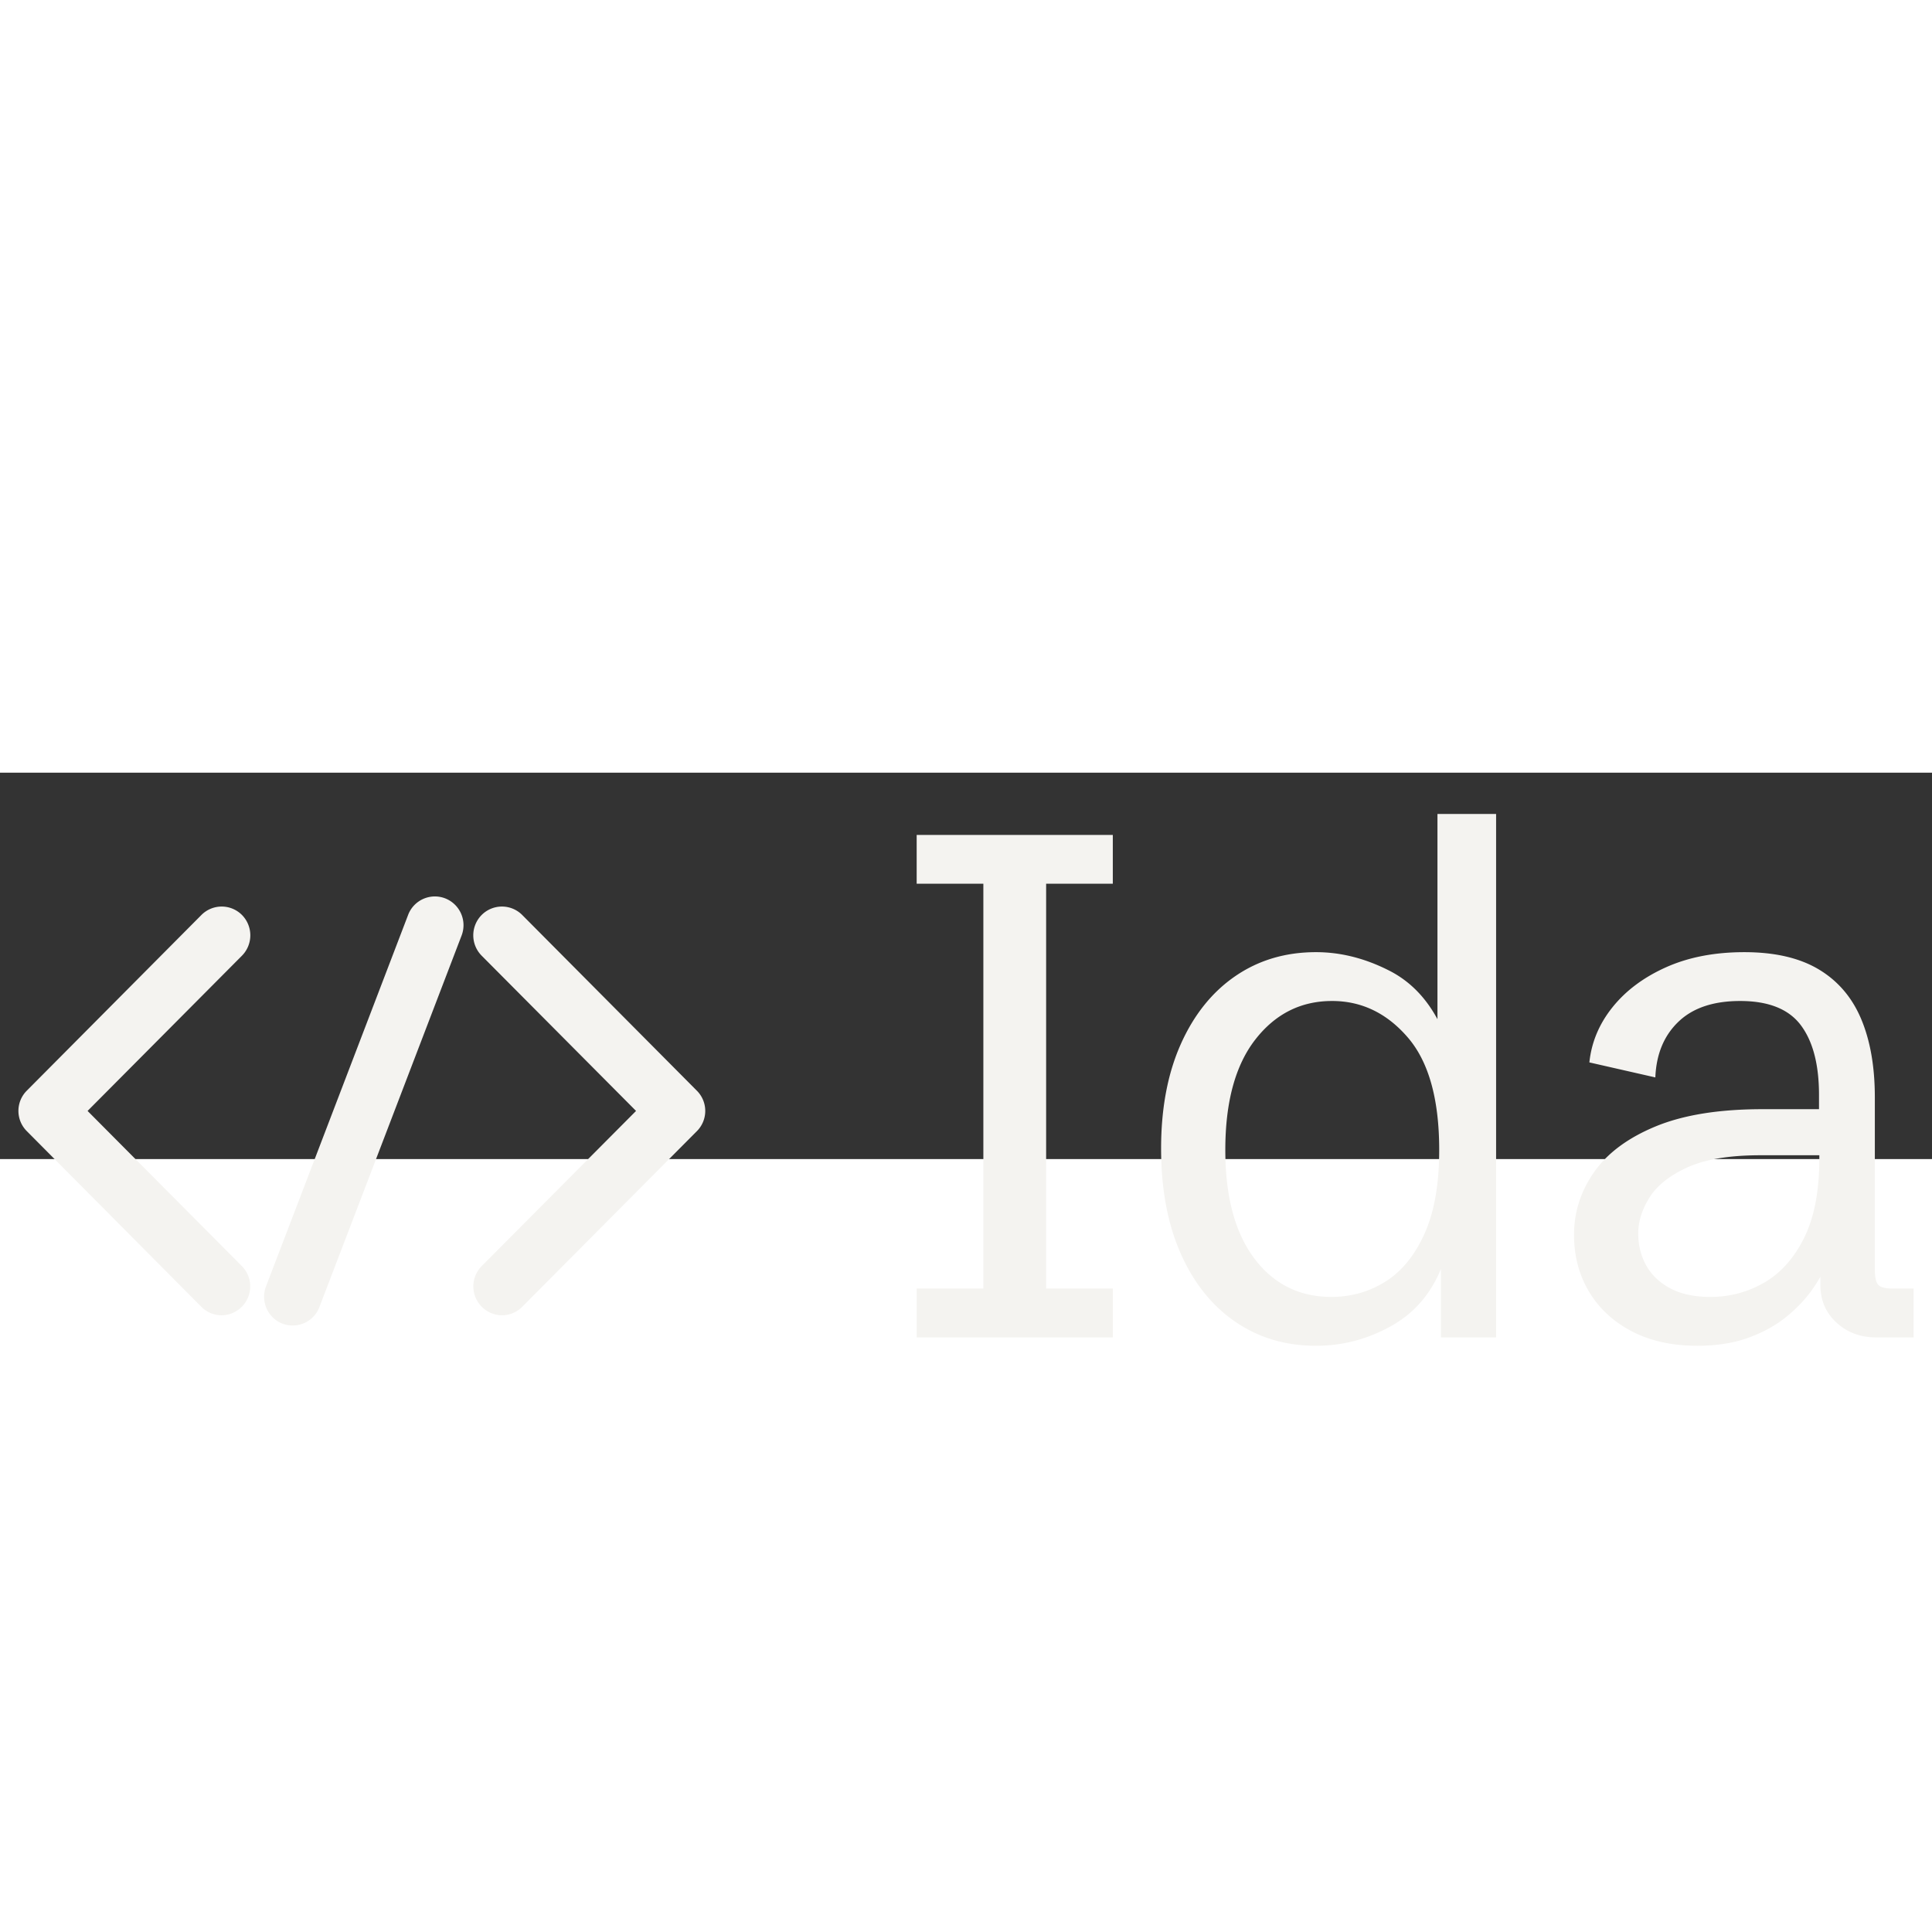 <svg xmlns="http://www.w3.org/2000/svg" version="1.1" xmlns:xlink="http://www.w3.org/1999/xlink" 
width="6000.761" height="6000" viewBox="0 0 500 100"><rect x="0" y="0" width="500" height="100" fill="#333333" stroke="none"/><svg xml:space="preserve" width="500" height="159" 
data-version="2" data-id="lg_YfAvXwoAjlJHJebLiF" viewBox="0 0 565 159" x="0" y="0">

<rect width="100%" height="100%" fill="transparent"></rect>
<path fill="#f4f3f0" d="M325.435 154.815h-57.36v-14.29h19.5V22.145h-19.5V7.865h57.36v14.28h-19.5v118.38h19.5zm59.43 2.45q-13.37 0-23.63-7.04-10.25-7.04-15.97-20-5.71-12.96-5.71-30.62 0-17.65 5.76-30.56 5.77-12.91 15.97-19.9 10.21-6.99 23.58-6.99 10.82 0 21.43 5.41 10.61 5.4 16.02 18.26l-1.94.82V1.735h17.15v153.08h-16.13v-22.96l.51 1.63q-4.49 12.04-14.9 17.91-10.41 5.87-22.14 5.87m4.49-14.29q8.67 0 15.82-4.49 7.14-4.49 11.43-14.03 4.28-9.54 4.28-24.44 0-22.25-9.18-32.91-9.19-10.67-22.15-10.67-13.67 0-22.45 11.28-8.77 11.28-8.77 32.3 0 20.41 8.47 31.69 8.47 11.27 22.55 11.27m106.99 14.29q-11.03 0-19.14-4.24-8.11-4.23-12.5-11.58-4.39-7.35-4.39-16.63 0-9.9 5.82-18.27t18.01-13.42q12.2-5.05 31.28-5.05h18.37l-1.84 1.84v-6.02q0-13.27-5.3-20.36-5.31-7.1-17.76-7.1-11.74 0-18.06 6.08-6.33 6.07-6.74 16.27l-19.29-4.39q.92-8.87 6.79-16.17 5.87-7.3 15.71-11.69 9.85-4.38 22.81-4.38 13.37 0 21.79 5.05t12.4 14.54q3.98 9.49 3.98 22.86v50.31q0 3.37.97 4.49t4.13 1.12h6.23v14.29h-10.92q-6.94 0-11.64-4.34-4.69-4.33-4.69-10.97v-7.75h2.55q-1.63 4.28-4.69 8.72-3.06 4.44-7.76 8.27-4.69 3.83-11.17 6.17-6.48 2.35-14.95 2.35m3.87-14.29q8.47 0 15.72-4.18 7.25-4.19 11.68-13.11 4.44-8.93 4.44-23.22v-.92h-17.24q-13.58 0-21.38 3.57-7.81 3.57-11.07 8.83-3.27 5.25-3.27 10.46 0 5.2 2.35 9.39 2.34 4.18 7.04 6.68 4.69 2.5 11.73 2.5m-435.362 5.373a8.367 8.367 0 0 1-5.94-2.447L7.872 94.526a8.367 8.367 0 0 1 0-11.902l51.04-51.354a8.367 8.367 0 0 1 11.839 0 8.472 8.472 0 0 1 0 11.923L25.61 88.585l45.14 45.392a8.45 8.45 0 0 1-5.898 14.371m81.936 0a8.45 8.45 0 0 1-5.92-14.391l45.141-45.372-45.141-45.392a8.45 8.45 0 0 1 0-11.923 8.367 8.367 0 0 1 11.84 0l51.04 51.354a8.367 8.367 0 0 1 0 11.923l-51.04 51.333a8.367 8.367 0 0 1-5.92 2.468m-61.164 2.991q-1.527 0-3.013-.543a8.45 8.45 0 0 1-4.81-10.92l41.563-108.648a8.367 8.367 0 0 1 10.815-4.81 8.43 8.43 0 0 1 4.811 10.876L93.406 145.943a8.367 8.367 0 0 1-7.781 5.396">
</path></svg></svg>